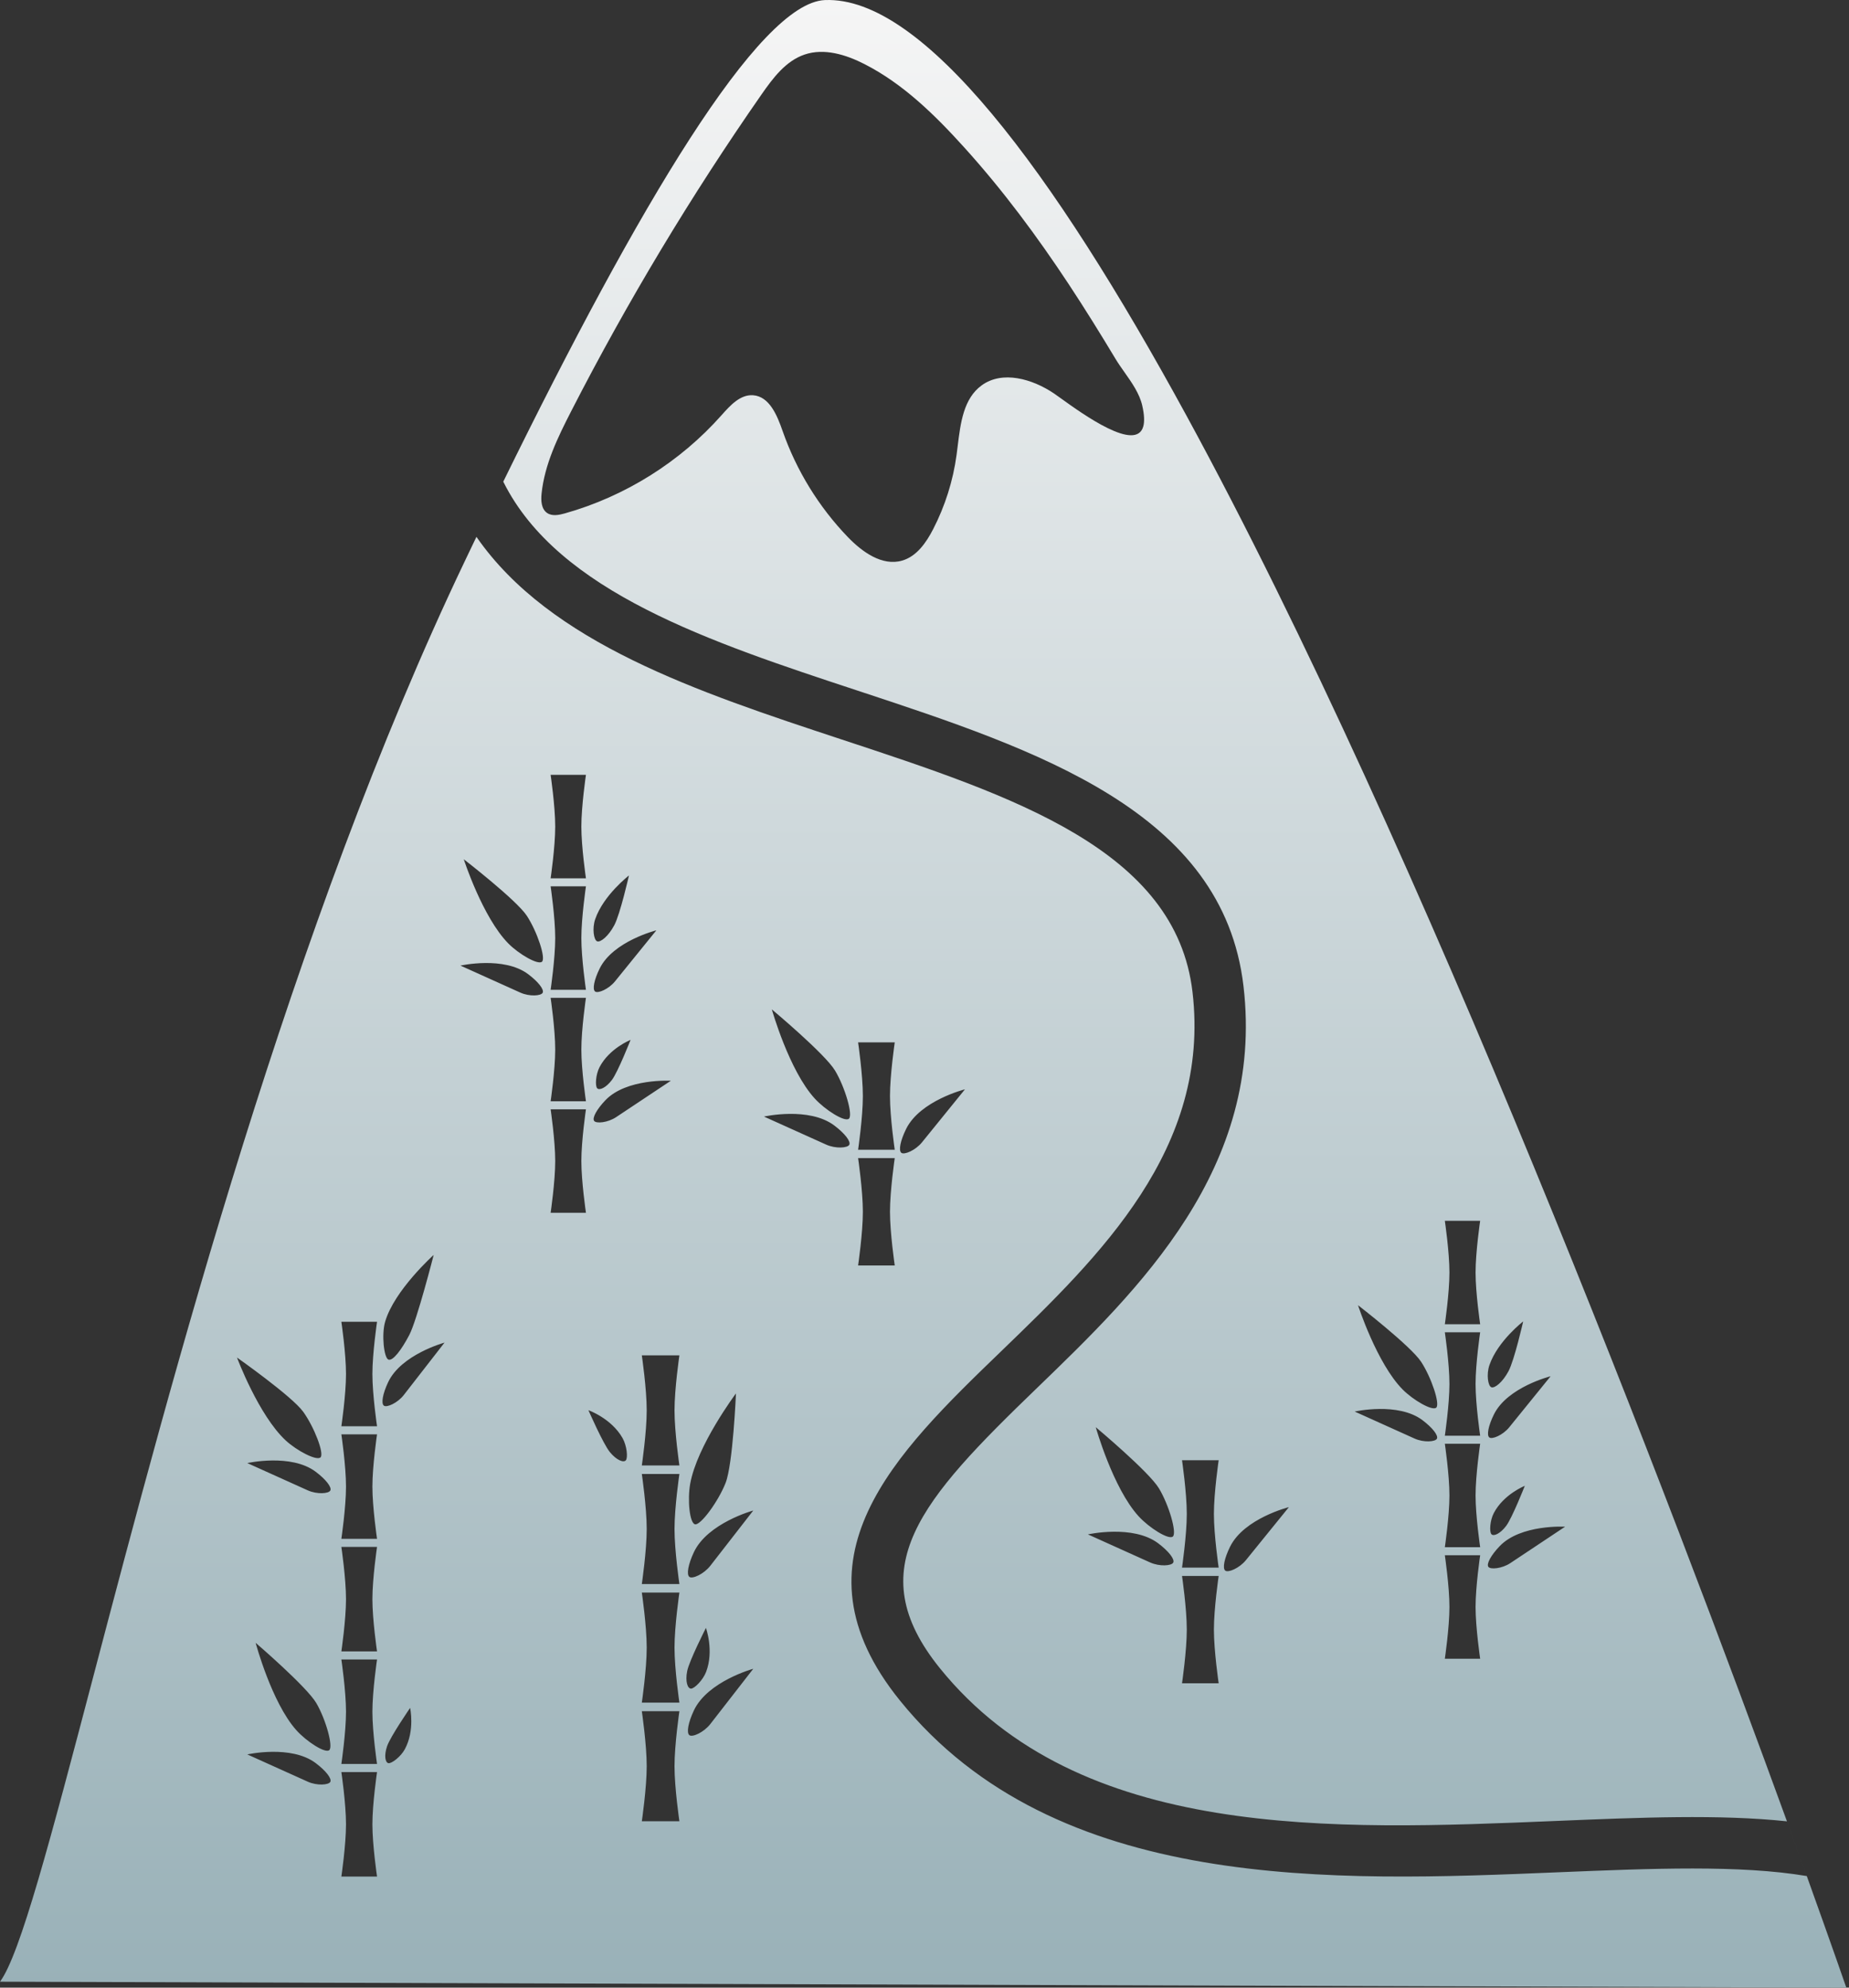 <svg width="400" height="430" viewBox="0 0 400 430" fill="none" xmlns="http://www.w3.org/2000/svg">
<rect x="0" y="0" width="400" height="430" fill="#333333" stroke="none"/>
<path fill-rule="evenodd" clip-rule="evenodd" d="M0 428.717L399.42 430C399.42 430 396.342 421.096 390.867 405.861C390.537 404.954 390.2 404.024 389.855 403.071L389.159 401.152L388.96 400.601L388.938 400.54C388.185 398.461 387.397 396.287 386.576 394.024C362.427 327.662 308.055 184.153 256.655 89.883C227.657 36.674 199.604 -0.865 178.453 0.015C164.178 0.603 138.139 44.507 108.876 104.193L108.875 104.194C108.884 104.22 108.897 104.242 108.909 104.265L108.909 104.265C108.917 104.278 108.925 104.292 108.931 104.306C108.934 104.312 108.936 104.317 108.939 104.323C108.941 104.33 108.944 104.337 108.946 104.344C120.843 128.075 153.734 138.923 185.54 149.413C224.405 162.245 264.594 175.515 269.008 213.34C273.607 252.676 246.338 279.022 224.407 300.21L224.356 300.259C199.22 324.515 185.869 339.292 203.333 360.907C233.502 398.215 288.262 395.957 336.572 393.944C354.812 393.185 372.016 392.477 386.575 394.024C387.478 396.51 388.339 398.888 389.159 401.152C389.75 402.783 390.319 404.354 390.866 405.863C376.382 403.428 357.419 404.208 337.045 405.049C288.625 407.058 228.378 409.546 194.695 367.9C169.967 337.326 193.704 314.409 216.646 292.271L216.727 292.193C237.928 271.703 261.938 248.496 257.979 214.612C254.389 183.844 219.255 172.243 182.044 159.965L181.953 159.935C150.948 149.693 119.006 139.142 103.071 116.14C103.557 115.127 104.043 114.118 104.528 113.114C104.043 114.118 103.557 115.126 103.072 116.138C102.856 116.588 102.638 117.039 102.42 117.491L102.42 117.492C101.795 118.79 101.165 120.097 100.545 121.415C62.892 200.308 37.086 298.435 20.219 362.571C10.93 397.89 4.353 422.901 0 428.717ZM247.339 92.217C245.816 97.916 234.276 89.612 229.507 86.18L229.506 86.18C228.86 85.714 228.338 85.339 227.983 85.1C223.341 81.981 216.867 80.081 212.351 83.379C208.436 86.239 207.789 91.523 207.184 96.466C207.104 97.124 207.024 97.775 206.937 98.415C206.178 104.009 204.455 109.472 201.867 114.489C200.368 117.394 198.312 120.361 195.173 121.276C190.85 122.536 186.526 119.418 183.402 116.174C177.131 109.659 172.285 101.778 169.304 93.24C168.131 89.883 166.464 85.76 162.915 85.508C160.143 85.311 157.967 87.708 156.123 89.79C147.147 99.93 135.208 107.414 122.17 111.073C120.9 111.429 119.432 111.721 118.348 110.969C117.102 110.103 117.002 108.314 117.158 106.802C117.808 100.478 120.665 94.618 123.566 88.96C135.733 65.234 149.498 42.327 164.735 20.445C167.204 16.9 169.979 13.176 174.073 11.796C178.315 10.366 182.992 11.816 186.982 13.847C195.409 18.139 202.29 24.918 208.632 31.933C216.959 41.144 224.369 51.134 231.204 61.489C234.7 66.789 238.047 72.187 241.319 77.63C241.902 78.601 242.584 79.568 243.274 80.547C244.872 82.812 246.517 85.144 247.111 87.764C247.564 89.757 247.609 91.207 247.339 92.217ZM120.112 178.822C120.112 183.255 119.119 190.013 119.119 190.013H126.759C126.759 190.013 125.766 183.255 125.766 178.822C125.766 174.389 126.759 167.631 126.759 167.631H119.119C119.119 167.631 120.112 174.389 120.112 178.822ZM119.119 214.129C119.119 214.129 120.112 207.372 120.112 202.938C120.112 198.505 119.119 191.747 119.119 191.747H126.759C126.759 191.747 125.766 198.505 125.766 202.938C125.766 207.372 126.759 214.129 126.759 214.129H119.119ZM120.112 227.058C120.112 231.492 119.119 238.249 119.119 238.249H126.759C126.759 238.249 125.766 231.492 125.766 227.058C125.766 222.626 126.759 215.867 126.759 215.867H119.119C119.119 215.867 120.112 222.626 120.112 227.058ZM119.12 262.367C119.12 262.367 120.113 255.61 120.113 251.176C120.113 246.744 119.12 239.985 119.12 239.985H126.76C126.76 239.985 125.767 246.744 125.767 251.176C125.767 255.61 126.76 262.367 126.76 262.367H119.12ZM109.973 204.113C104.393 198.459 100.329 185.89 100.329 185.89C100.329 185.89 111.745 194.714 113.979 198.129C116.213 201.544 118.111 207.276 117.255 208.052C116.4 208.828 112.244 206.414 109.973 204.113ZM99.612 208.896C99.612 208.896 107.569 212.496 112.58 214.745C114.557 215.632 117.085 215.46 117.407 214.756C117.73 214.053 116.443 212.394 114.267 210.756C109 206.791 99.612 208.896 99.612 208.896ZM133.281 241.685C137.86 238.652 145.126 233.806 145.126 233.806C145.126 233.806 135.523 233.255 130.968 238.023C129.088 239.993 128.088 241.84 128.521 242.481C128.952 243.123 131.476 242.881 133.281 241.685ZM141.994 201.263C141.994 201.263 136.504 208.055 133.037 212.315C131.67 213.995 129.334 214.978 128.731 214.494C128.126 214.011 128.53 211.949 129.738 209.509C132.662 203.599 141.994 201.263 141.994 201.263ZM129.702 230.864C131.833 226.781 136.411 224.969 136.411 224.969C136.411 224.969 133.678 231.915 132.377 233.637C131.076 235.359 129.659 235.945 129.19 235.433C128.721 234.92 128.863 232.475 129.702 230.864ZM136.064 189.4C136.064 189.4 130.561 193.643 128.768 198.834C128.062 200.882 128.459 203.385 129.189 203.643C129.917 203.902 131.614 202.564 132.892 200.158C134.172 197.754 136.064 189.4 136.064 189.4ZM186.666 237.123C186.666 241.724 185.635 248.737 185.635 248.737H193.563C193.563 248.737 192.532 241.724 192.532 237.123C192.532 232.522 193.563 225.509 193.563 225.509H185.635C185.635 225.509 186.666 232.522 186.666 237.123ZM185.635 273.768C185.635 273.768 186.666 266.755 186.666 262.154C186.666 257.553 185.635 250.541 185.635 250.541H193.563C193.563 250.541 192.532 257.553 192.532 262.154C192.532 266.755 193.563 273.768 193.563 273.768H185.635ZM176.252 237.648C170.689 231.563 166.974 218.368 166.974 218.368C166.974 218.368 178.461 227.972 180.644 231.601C182.824 235.231 184.565 241.25 183.647 242.021C182.73 242.792 178.516 240.124 176.252 237.648ZM165.273 241.556C165.273 241.556 173.531 245.292 178.732 247.626C180.781 248.546 183.405 248.367 183.74 247.638C184.075 246.908 182.74 245.185 180.482 243.485C175.015 239.371 165.273 241.556 165.273 241.556ZM199.455 247.13C203.053 242.71 208.752 235.661 208.752 235.661C208.752 235.661 199.066 238.086 196.031 244.219C194.779 246.751 194.359 248.89 194.986 249.392C195.612 249.894 198.038 248.874 199.455 247.13ZM73.85 308.555C73.85 308.555 74.854 301.731 74.854 297.255C74.854 292.779 73.85 285.955 73.85 285.955H81.565C81.565 285.955 80.562 292.779 80.562 297.255C80.562 301.731 81.565 308.555 81.565 308.555H73.85ZM74.854 321.606C74.854 326.083 73.85 332.906 73.85 332.906H81.565C81.565 332.906 80.562 326.083 80.562 321.606C80.562 317.13 81.565 310.306 81.565 310.306H73.85C73.85 310.306 74.854 317.13 74.854 321.606ZM73.85 357.26C73.85 357.26 74.854 350.436 74.854 345.96C74.854 341.484 73.85 334.66 73.85 334.66H81.565C81.565 334.66 80.562 341.484 80.562 345.96C80.562 350.436 81.565 357.26 81.565 357.26H73.85ZM74.854 370.314C74.854 374.79 73.85 381.614 73.85 381.614H81.565C81.565 381.614 80.562 374.79 80.562 370.314C80.562 365.837 81.565 359.013 81.565 359.013H73.85C73.85 359.013 74.854 365.837 74.854 370.314ZM73.85 405.968C73.85 405.968 74.854 399.144 74.854 394.668C74.854 390.192 73.85 383.368 73.85 383.368H81.565C81.565 383.368 80.562 390.192 80.562 394.668C80.562 399.144 81.565 405.968 81.565 405.968H73.85ZM64.085 374.279C58.751 368.288 55.304 355.403 55.304 355.403C55.304 355.403 66.357 364.893 68.434 368.453C70.51 372.012 72.127 377.889 71.224 378.628C70.322 379.367 66.257 376.717 64.085 374.279ZM51.27 293.686C51.27 293.686 55.936 306.181 61.82 311.633C64.215 313.852 68.515 316.1 69.343 315.278C70.171 314.457 67.998 308.76 65.591 305.417C63.183 302.072 51.27 293.686 51.27 293.686ZM83.314 285.956C85.272 279.159 93.819 271.489 93.819 271.489C93.819 271.489 90.213 285.622 88.542 288.808C86.873 291.994 84.988 294.509 84.022 294.13C83.058 293.752 82.518 288.723 83.314 285.956ZM53.499 379.548C53.499 379.548 61.534 383.183 66.594 385.453C68.588 386.349 71.142 386.175 71.467 385.465C71.794 384.755 70.494 383.079 68.297 381.426C62.978 377.422 53.499 379.548 53.499 379.548ZM66.594 322.426C61.534 320.156 53.499 316.52 53.499 316.52C53.499 316.52 62.978 314.393 68.297 318.399C70.494 320.052 71.794 321.728 71.467 322.437C71.142 323.148 68.588 323.322 66.594 322.426ZM96.162 290.461C96.162 290.461 90.757 297.431 87.347 301.803C86.002 303.527 83.663 304.567 83.043 304.092C82.424 303.616 82.789 301.527 83.958 299.038C86.789 293.012 96.162 290.461 96.162 290.461ZM87.576 378.43C89.79 374.339 88.721 369.484 88.721 369.484C88.721 369.484 84.451 375.695 83.745 377.757C83.039 379.82 83.349 381.336 84.042 381.44C84.736 381.542 86.703 380.042 87.576 378.43ZM138.849 317.031C138.849 317.031 139.905 309.841 139.905 305.125C139.905 300.409 138.849 293.22 138.849 293.22H146.976C146.976 293.22 145.92 300.409 145.92 305.125C145.92 309.841 146.976 317.031 146.976 317.031H138.849ZM139.905 330.782C139.905 335.499 138.849 342.688 138.849 342.688H146.976C146.976 342.688 145.92 335.499 145.92 330.782C145.92 326.066 146.976 318.877 146.976 318.877H138.849C138.849 318.877 139.905 326.066 139.905 330.782ZM138.849 368.346C138.849 368.346 139.905 361.157 139.905 356.44C139.905 351.724 138.849 344.535 138.849 344.535H146.976C146.976 344.535 145.92 351.724 145.92 356.44C145.92 361.157 146.976 368.346 146.976 368.346H138.849ZM139.905 382.102C139.905 386.818 138.849 394.007 138.849 394.007H146.976C146.976 394.007 145.92 386.818 145.92 382.102C145.92 377.385 146.976 370.196 146.976 370.196H138.849C138.849 370.196 139.905 377.385 139.905 382.102ZM159.213 301.45C159.213 301.45 150.791 312.699 149.308 321.02C148.704 324.406 149.159 329.499 150.359 329.765C151.56 330.031 155.372 324.862 156.966 320.824C158.559 316.786 159.213 301.45 159.213 301.45ZM153.669 338.733C157.263 334.125 162.957 326.782 162.957 326.782C162.957 326.782 153.081 329.47 150.098 335.819C148.867 338.441 148.483 340.642 149.136 341.143C149.789 341.645 152.252 340.549 153.669 338.733ZM162.957 361.022C162.957 361.022 157.263 368.365 153.669 372.973C152.252 374.789 149.789 375.885 149.136 375.383C148.483 374.883 148.867 372.682 150.098 370.059C153.081 363.71 162.957 361.022 162.957 361.022ZM134.662 311.083C132.235 306.827 127.296 305.083 127.296 305.083C127.296 305.083 130.477 312.358 131.93 314.137C133.381 315.916 134.91 316.483 135.389 315.92C135.867 315.356 135.62 312.761 134.662 311.083ZM152.717 352.18C152.717 352.18 154.506 357.103 152.758 361.681C152.068 363.486 150.221 365.324 149.482 365.313C148.743 365.302 148.21 363.76 148.663 361.508C149.116 359.257 152.717 352.18 152.717 352.18ZM313.561 275.296C313.561 279.73 312.567 286.487 312.567 286.487H320.207C320.207 286.487 319.214 279.73 319.214 275.296C319.214 270.864 320.207 264.105 320.207 264.105H312.567C312.567 264.105 313.561 270.864 313.561 275.296ZM312.567 310.607C312.567 310.607 313.561 303.849 313.561 299.415C313.561 294.983 312.567 288.224 312.567 288.224H320.207C320.207 288.224 319.214 294.983 319.214 299.415C319.214 303.849 320.207 310.607 320.207 310.607H312.567ZM313.561 323.534C313.561 327.967 312.567 334.725 312.567 334.725H320.207C320.207 334.725 319.214 327.967 319.214 323.534C319.214 319.101 320.207 312.343 320.207 312.343H312.567C312.567 312.343 313.561 319.101 313.561 323.534ZM312.567 358.843C312.567 358.843 313.561 352.085 313.561 347.652C313.561 343.218 312.567 336.461 312.567 336.461H320.207C320.207 336.461 319.214 343.218 319.214 347.652C319.214 352.085 320.207 358.843 320.207 358.843H312.567ZM303.428 300.588C297.847 294.934 293.783 282.365 293.783 282.365C293.783 282.365 305.199 291.189 307.433 294.604C309.667 298.018 311.565 303.75 310.71 304.527C309.855 305.303 305.699 302.889 303.428 300.588ZM293.063 305.371C293.063 305.371 301.02 308.971 306.03 311.22C308.007 312.107 310.535 311.934 310.858 311.231C311.18 310.528 309.893 308.868 307.717 307.231C302.451 303.266 293.063 305.371 293.063 305.371ZM326.735 338.161C331.314 335.127 338.581 330.282 338.581 330.282C338.581 330.282 328.977 329.73 324.423 334.499C322.542 336.469 321.542 338.315 321.975 338.957C322.406 339.599 324.931 339.356 326.735 338.161ZM335.447 297.738C335.447 297.738 329.956 304.531 326.489 308.79C325.122 310.47 322.786 311.453 322.183 310.97C321.578 310.486 321.982 308.425 323.19 305.985C326.115 300.075 335.447 297.738 335.447 297.738ZM323.156 327.34C325.287 323.256 329.865 321.444 329.865 321.444C329.865 321.444 327.132 328.39 325.831 330.113C324.531 331.834 323.113 332.421 322.644 331.909C322.175 331.396 322.317 328.951 323.156 327.34ZM329.513 285.875C329.513 285.875 324.01 290.118 322.217 295.31C321.511 297.357 321.908 299.861 322.638 300.119C323.366 300.377 325.064 299.039 326.342 296.634C327.621 294.229 329.513 285.875 329.513 285.875ZM256.741 327.52C256.741 332.12 255.71 339.133 255.71 339.133H263.639C263.639 339.133 262.608 332.12 262.608 327.52C262.608 322.918 263.639 315.906 263.639 315.906H255.71C255.71 315.906 256.741 322.918 256.741 327.52ZM255.71 364.16C255.71 364.16 256.741 357.147 256.741 352.547C256.741 347.947 255.71 340.934 255.71 340.934H263.639C263.639 340.934 262.608 347.947 262.608 352.547C262.608 357.147 263.639 364.16 263.639 364.16H255.71ZM246.328 328.038C240.766 321.954 237.051 308.759 237.051 308.759C237.051 308.759 248.538 318.362 250.721 321.991C252.901 325.622 254.642 331.641 253.725 332.412C252.806 333.182 248.593 330.514 246.328 328.038ZM235.352 331.949C235.352 331.949 243.61 335.686 248.81 338.019C250.86 338.94 253.484 338.761 253.818 338.031C254.154 337.302 252.818 335.579 250.56 333.879C245.094 329.765 235.352 331.949 235.352 331.949ZM269.532 337.521C273.128 333.101 278.828 326.052 278.828 326.052C278.828 326.052 269.142 328.477 266.108 334.61C264.854 337.143 264.435 339.282 265.062 339.783C265.689 340.285 268.114 339.266 269.532 337.521Z" fill="url(#paint0_linear_818_3788)"/>
<defs>
<linearGradient id="paint0_linear_818_3788" x1="199.71" y1="0" x2="199.71" y2="430" gradientUnits="userSpaceOnUse">
<stop stop-color="#F5F5F5"/>
<stop offset="1" stop-color="#99B1B8"/>
</linearGradient>
</defs>
</svg>
